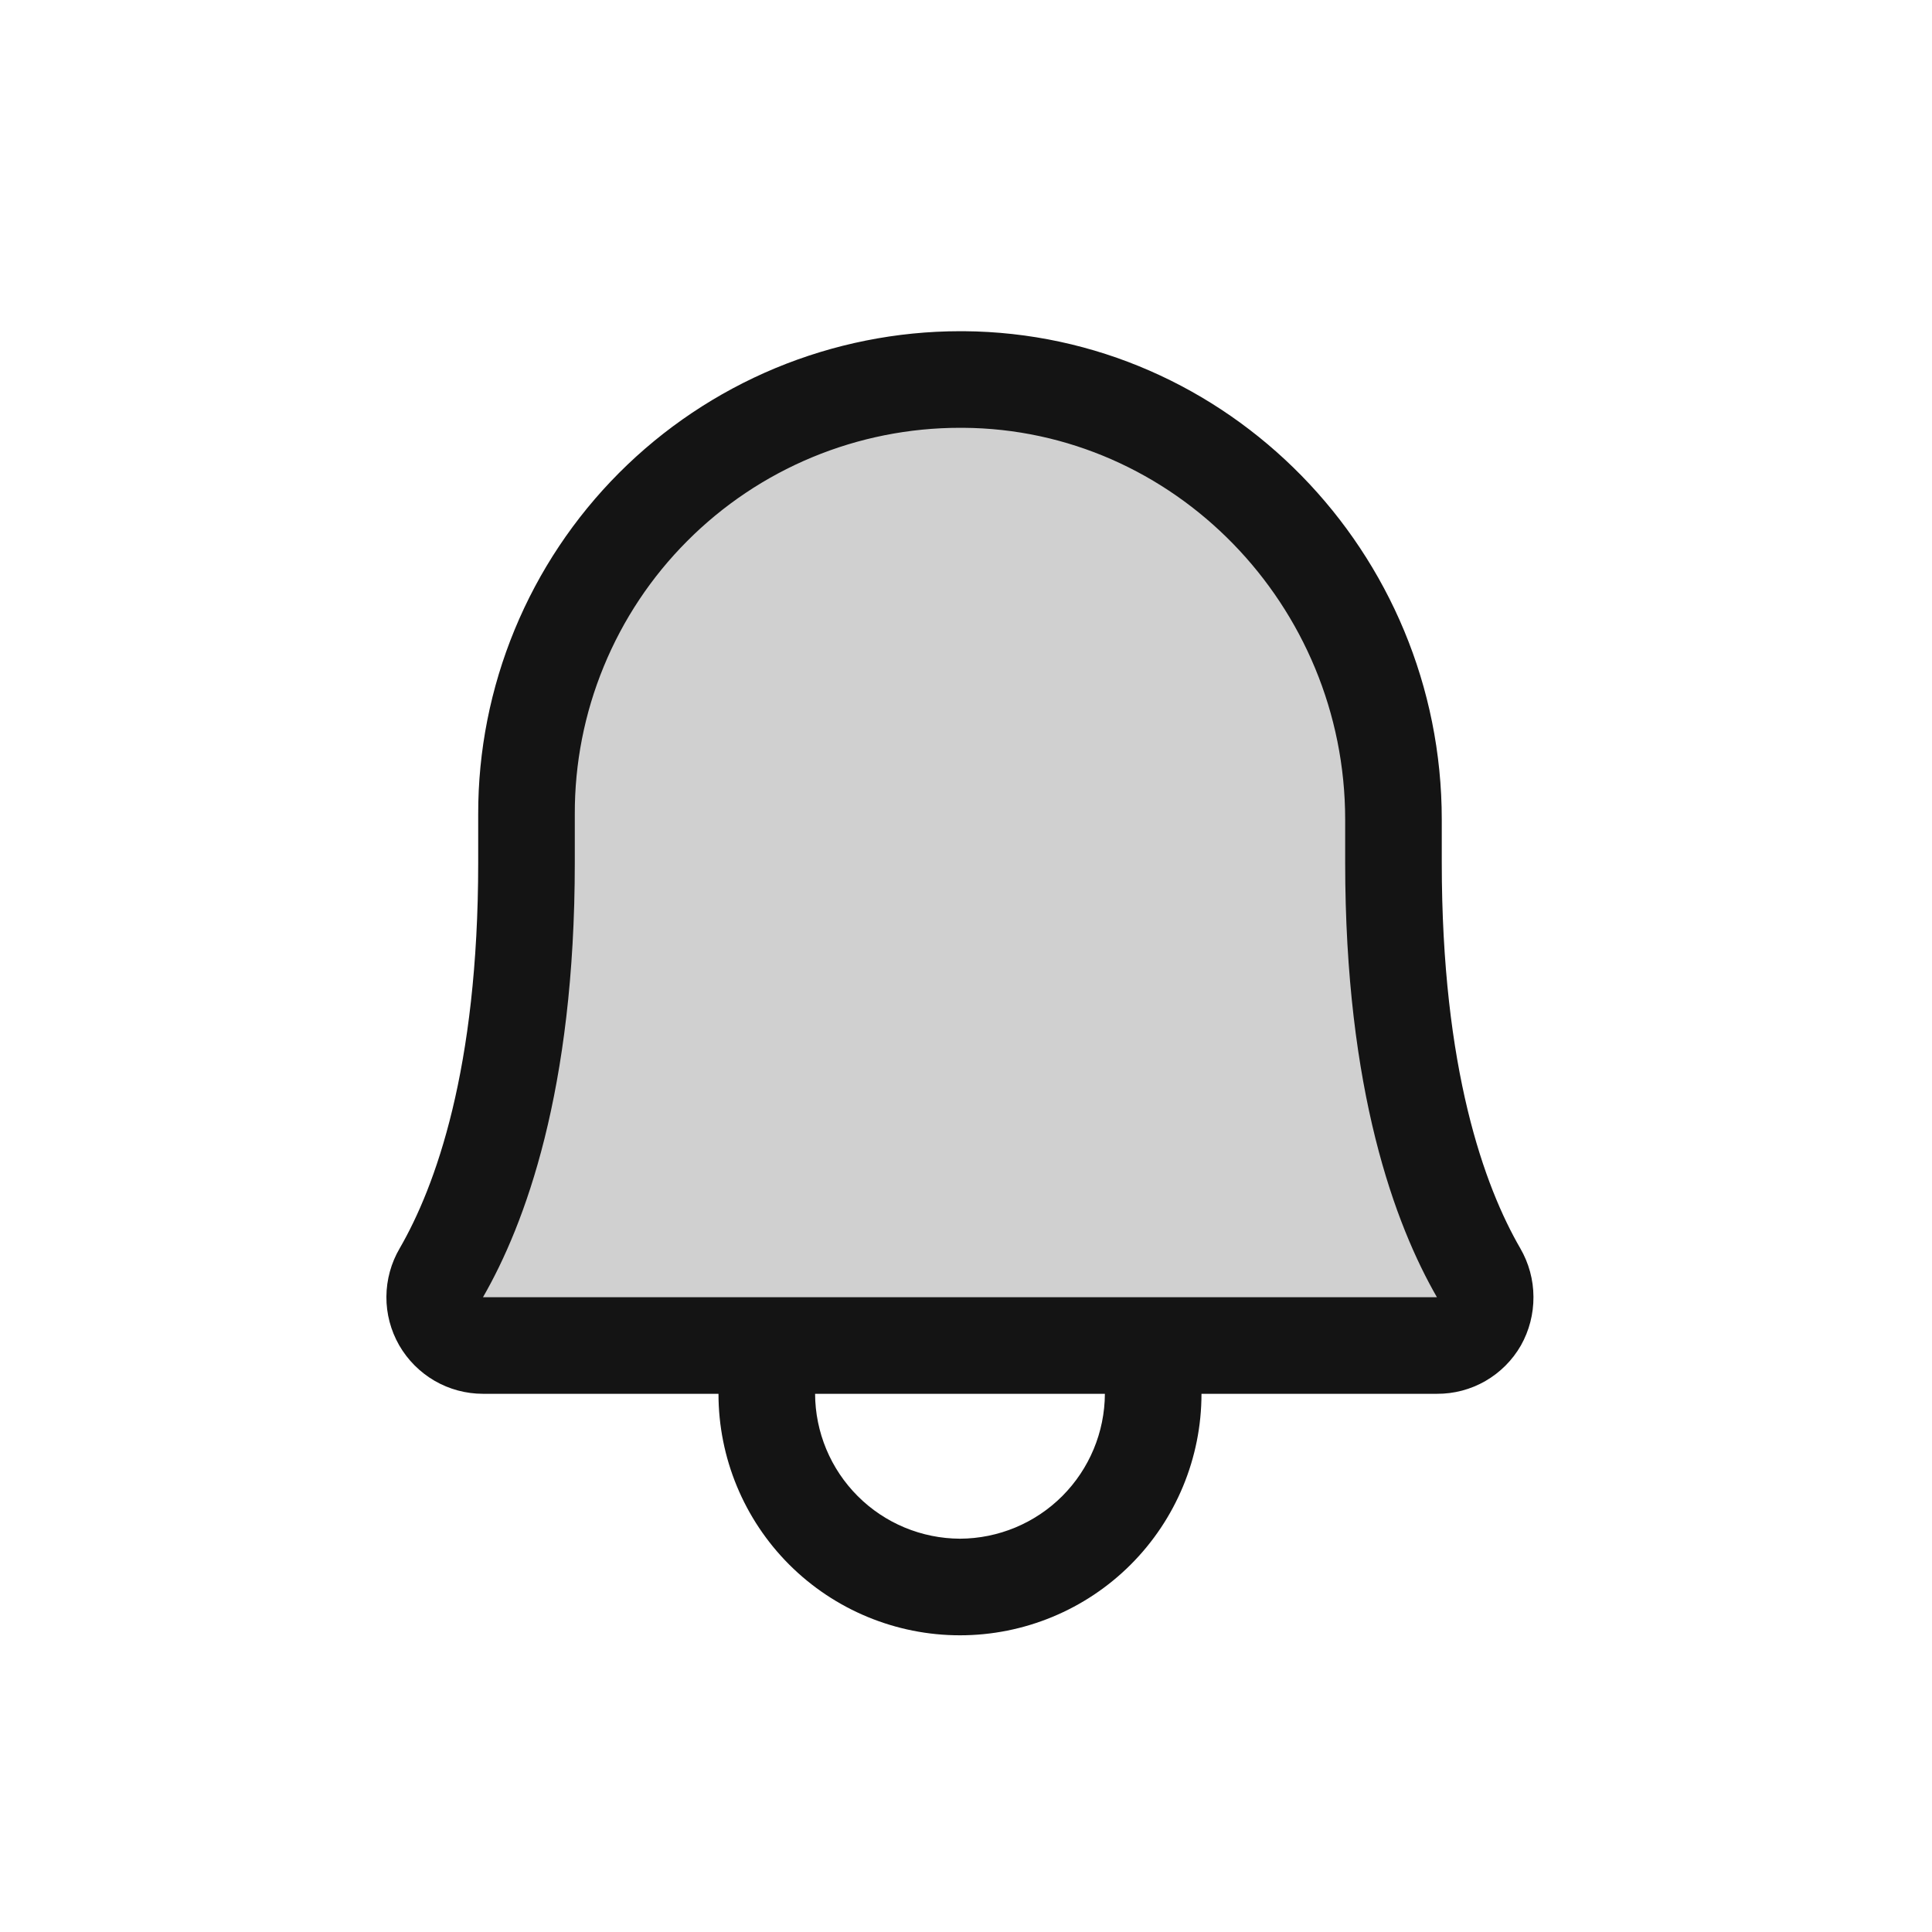 <svg width="35" height="35" viewBox="0 0 35 35" fill="none" xmlns="http://www.w3.org/2000/svg">
<path opacity="0.2" d="M9.538 14.75C9.535 13.712 9.738 12.684 10.135 11.726C10.531 10.767 11.114 9.896 11.85 9.164C12.585 8.431 13.458 7.852 14.419 7.459C15.379 7.066 16.408 6.868 17.446 6.875C21.777 6.908 25.244 10.506 25.244 14.849V15.625C25.244 19.541 26.064 21.816 26.786 23.052C26.866 23.185 26.908 23.337 26.91 23.491C26.912 23.646 26.872 23.799 26.795 23.934C26.718 24.068 26.607 24.18 26.473 24.258C26.339 24.335 26.187 24.376 26.032 24.375H8.75C8.595 24.376 8.443 24.335 8.309 24.258C8.175 24.18 8.064 24.068 7.987 23.934C7.91 23.799 7.871 23.646 7.872 23.491C7.874 23.337 7.916 23.185 7.996 23.052C8.718 21.816 9.538 19.541 9.538 15.625V14.75Z" fill="#141414"/>
<path d="M27.541 22.614C26.895 21.498 26.119 19.377 26.119 15.625V14.848C26.119 10.003 22.236 6.033 17.456 6H17.391C16.243 6.001 15.107 6.229 14.047 6.669C12.988 7.11 12.025 7.755 11.215 8.567C10.404 9.38 9.762 10.344 9.324 11.405C8.886 12.466 8.661 13.602 8.663 14.75V15.625C8.663 19.377 7.886 21.498 7.241 22.614C7.085 22.88 7.002 23.182 7 23.491C6.998 23.799 7.078 24.102 7.231 24.37C7.385 24.637 7.606 24.859 7.872 25.014C8.139 25.169 8.442 25.25 8.75 25.25H13.016C13.016 26.41 13.477 27.523 14.297 28.344C15.118 29.164 16.23 29.625 17.391 29.625C18.551 29.625 19.664 29.164 20.484 28.344C21.305 27.523 21.766 26.41 21.766 25.25H26.031C26.34 25.252 26.643 25.172 26.91 25.018C27.177 24.864 27.399 24.642 27.552 24.375C27.704 24.106 27.782 23.802 27.78 23.493C27.779 23.184 27.696 22.881 27.541 22.614ZM17.391 27.875C16.695 27.872 16.029 27.595 15.538 27.103C15.046 26.611 14.769 25.945 14.766 25.25H20.016C20.013 25.945 19.735 26.611 19.244 27.103C18.752 27.595 18.086 27.872 17.391 27.875ZM8.75 23.5C9.505 22.188 10.413 19.77 10.413 15.625V14.75C10.41 13.832 10.588 12.922 10.938 12.073C11.287 11.224 11.8 10.452 12.449 9.802C13.097 9.151 13.867 8.635 14.715 8.283C15.563 7.931 16.473 7.75 17.391 7.75H17.445C21.263 7.772 24.369 10.966 24.369 14.848V15.625C24.369 19.77 25.277 22.188 26.031 23.5H8.75Z" fill="#141414"/>
</svg>
